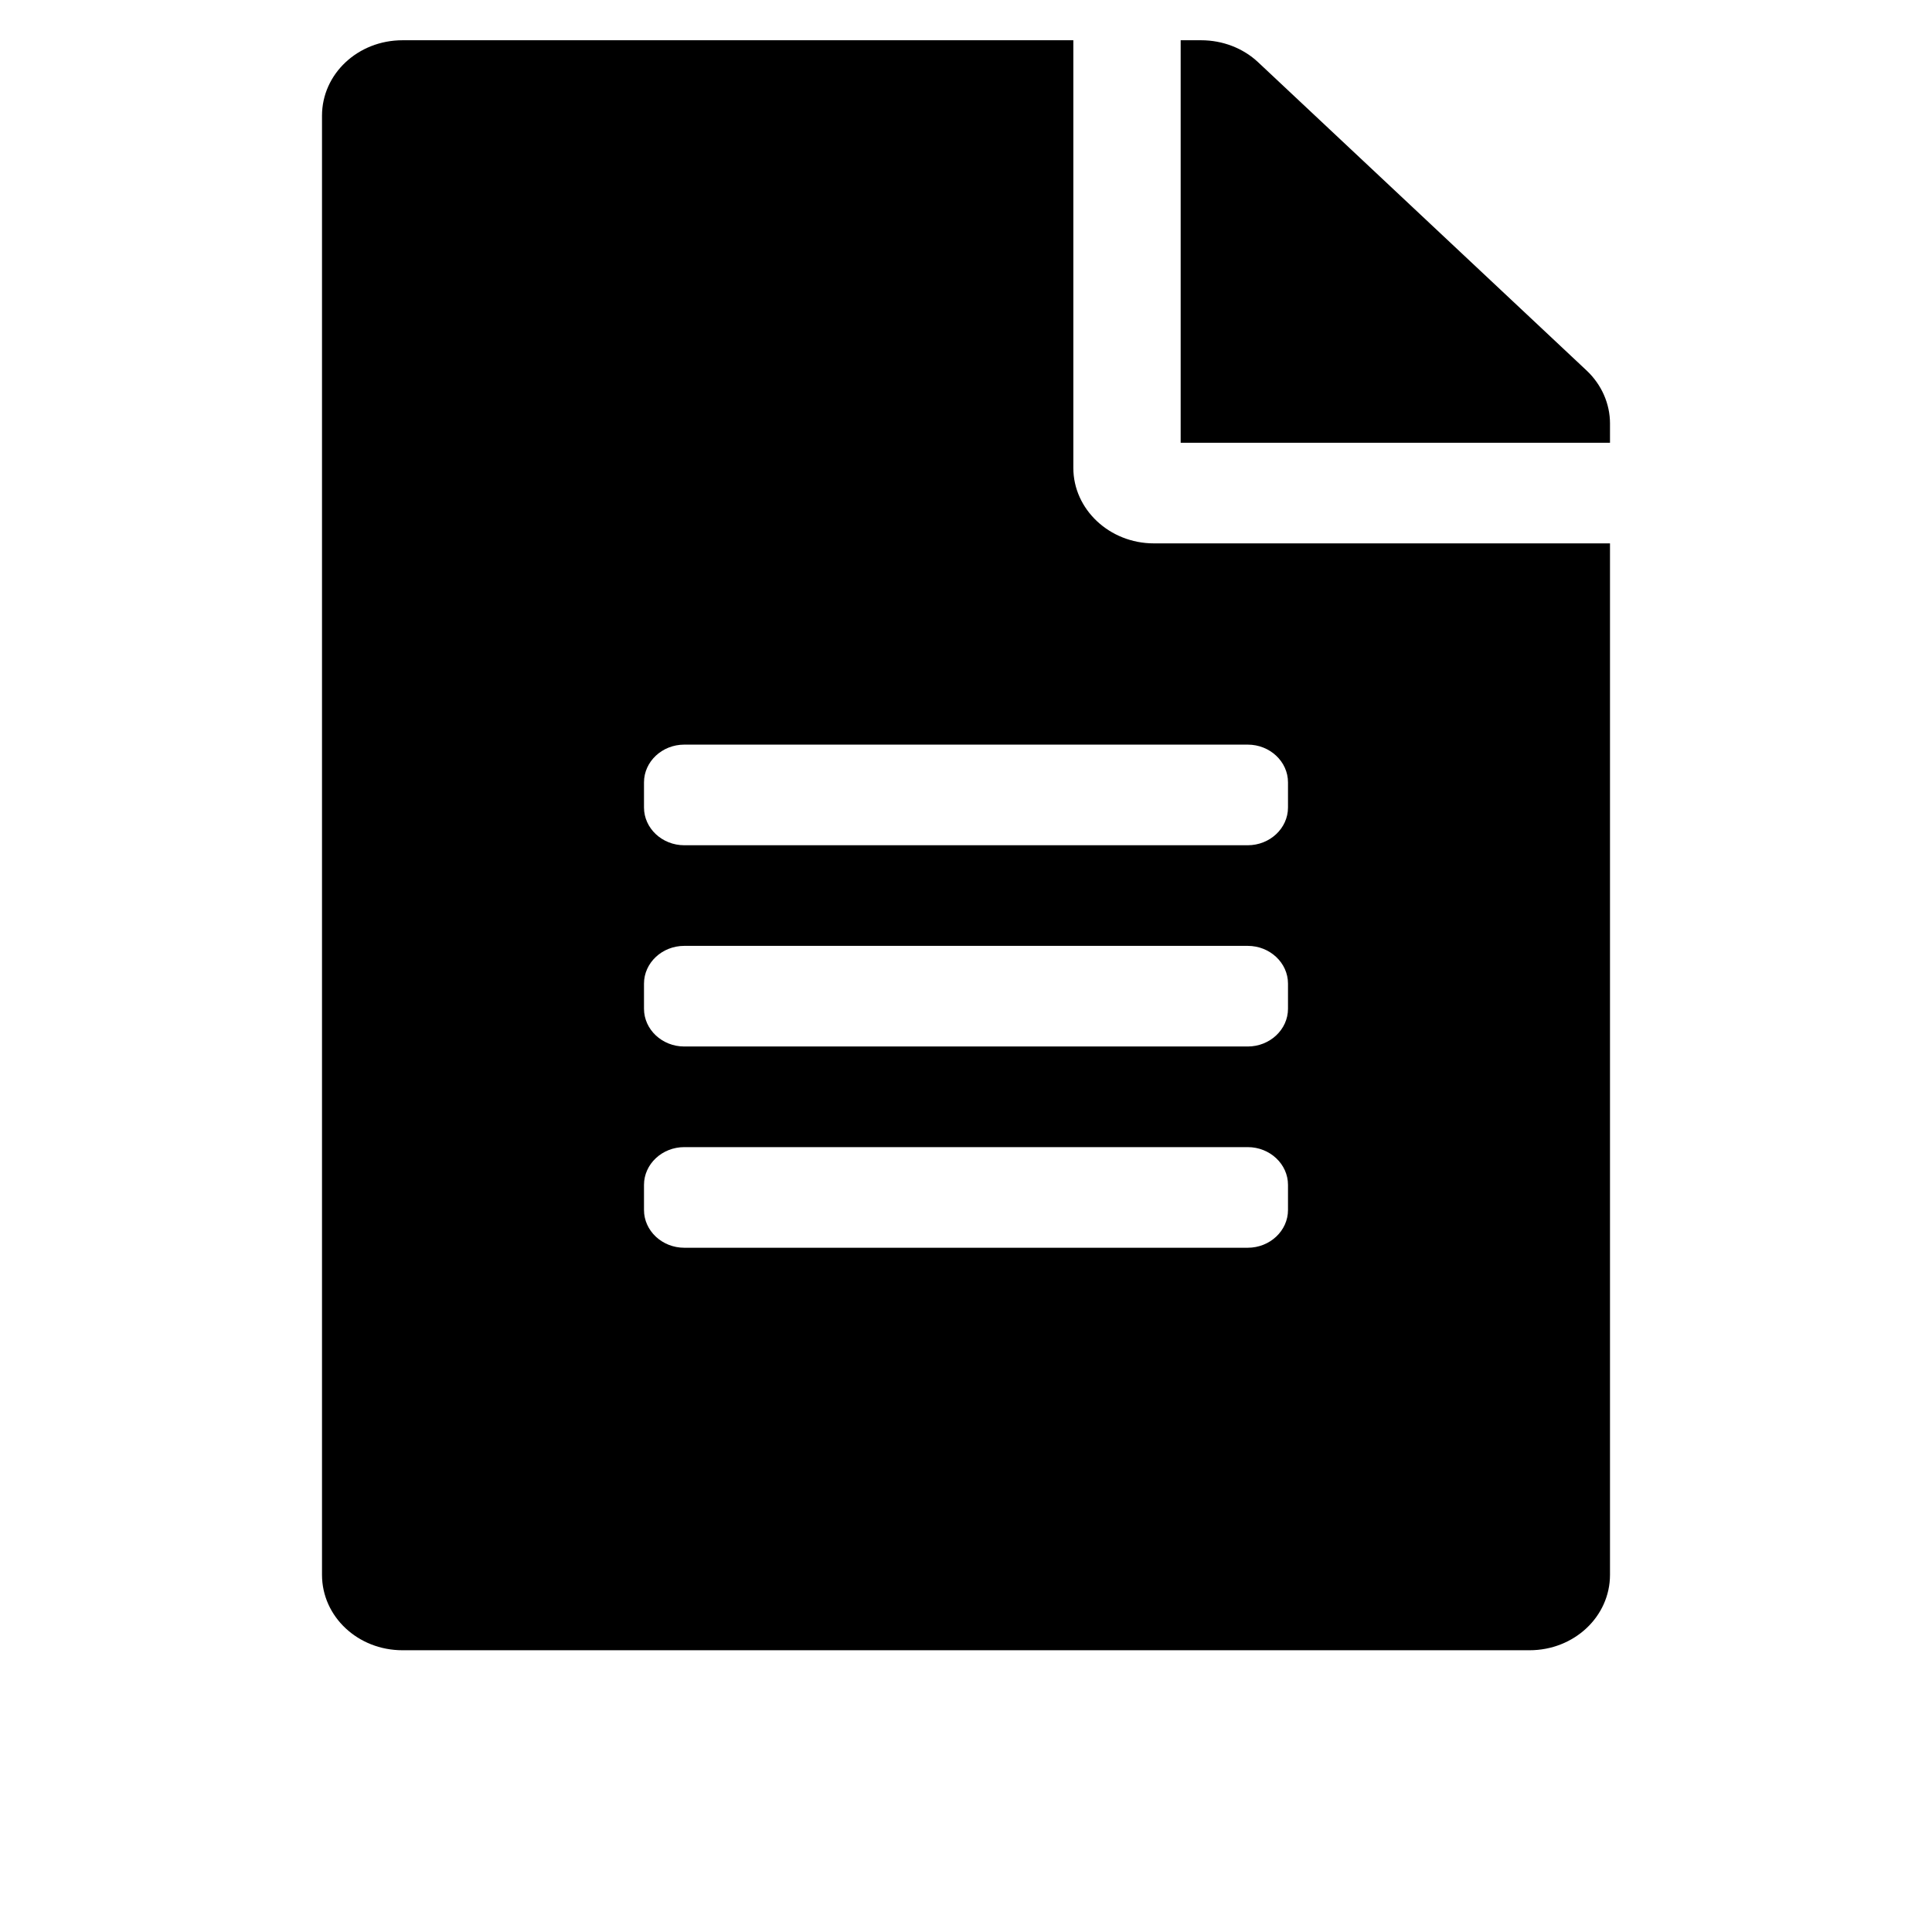 <svg aria-hidden="true" focusable="false" data-prefix="fas" data-icon="file-alt" class="svg-inline--fa fa-file-alt fa-w-12" role="img" xmlns="http://www.w3.org/2000/svg" viewBox="0 0 384 512" width="26" height="26"><path fill="currentColor" d="M 220.444,124 V 10.667 H 42.667 c -11.822,0 -21.333,8.917 -21.333,20 V 417.333 c 0,11.083 9.511,20 21.333,20 H 341.333 c 11.822,0 21.333,-8.917 21.333,-20 V 144 H 241.778 c -11.733,0 -21.333,-9 -21.333,-20 z m 56.889,196.666 c 0,5.5 -4.8,10 -10.667,10 H 117.333 c -5.867,0 -10.667,-4.5 -10.667,-10 v -6.666 c 0,-5.5 4.8,-10 10.667,-10 h 149.333 c 5.867,0 10.667,4.5 10.667,10 z m 0,-53.333 c 0,5.5 -4.8,10 -10.667,10 H 117.333 c -5.867,0 -10.667,-4.5 -10.667,-10 v -6.667 c 0,-5.5 4.8,-10 10.667,-10 h 149.333 c 5.867,0 10.667,4.5 10.667,10 z m 0,-60 v 6.667 c 0,5.5 -4.8,10 -10.667,10 H 117.333 c -5.867,0 -10.667,-4.5 -10.667,-10 v -6.667 c 0,-5.5 4.8,-10 10.667,-10 h 149.333 c 5.867,0 10.667,4.5 10.667,10 z m 85.333,-95.083 v 5.083 H 248.889 V 10.667 h 5.422 c 5.689,0 11.111,2.083 15.111,5.833 l 87.022,81.667 c 4,3.75 6.222,8.834 6.222,14.084 z"></path></svg>